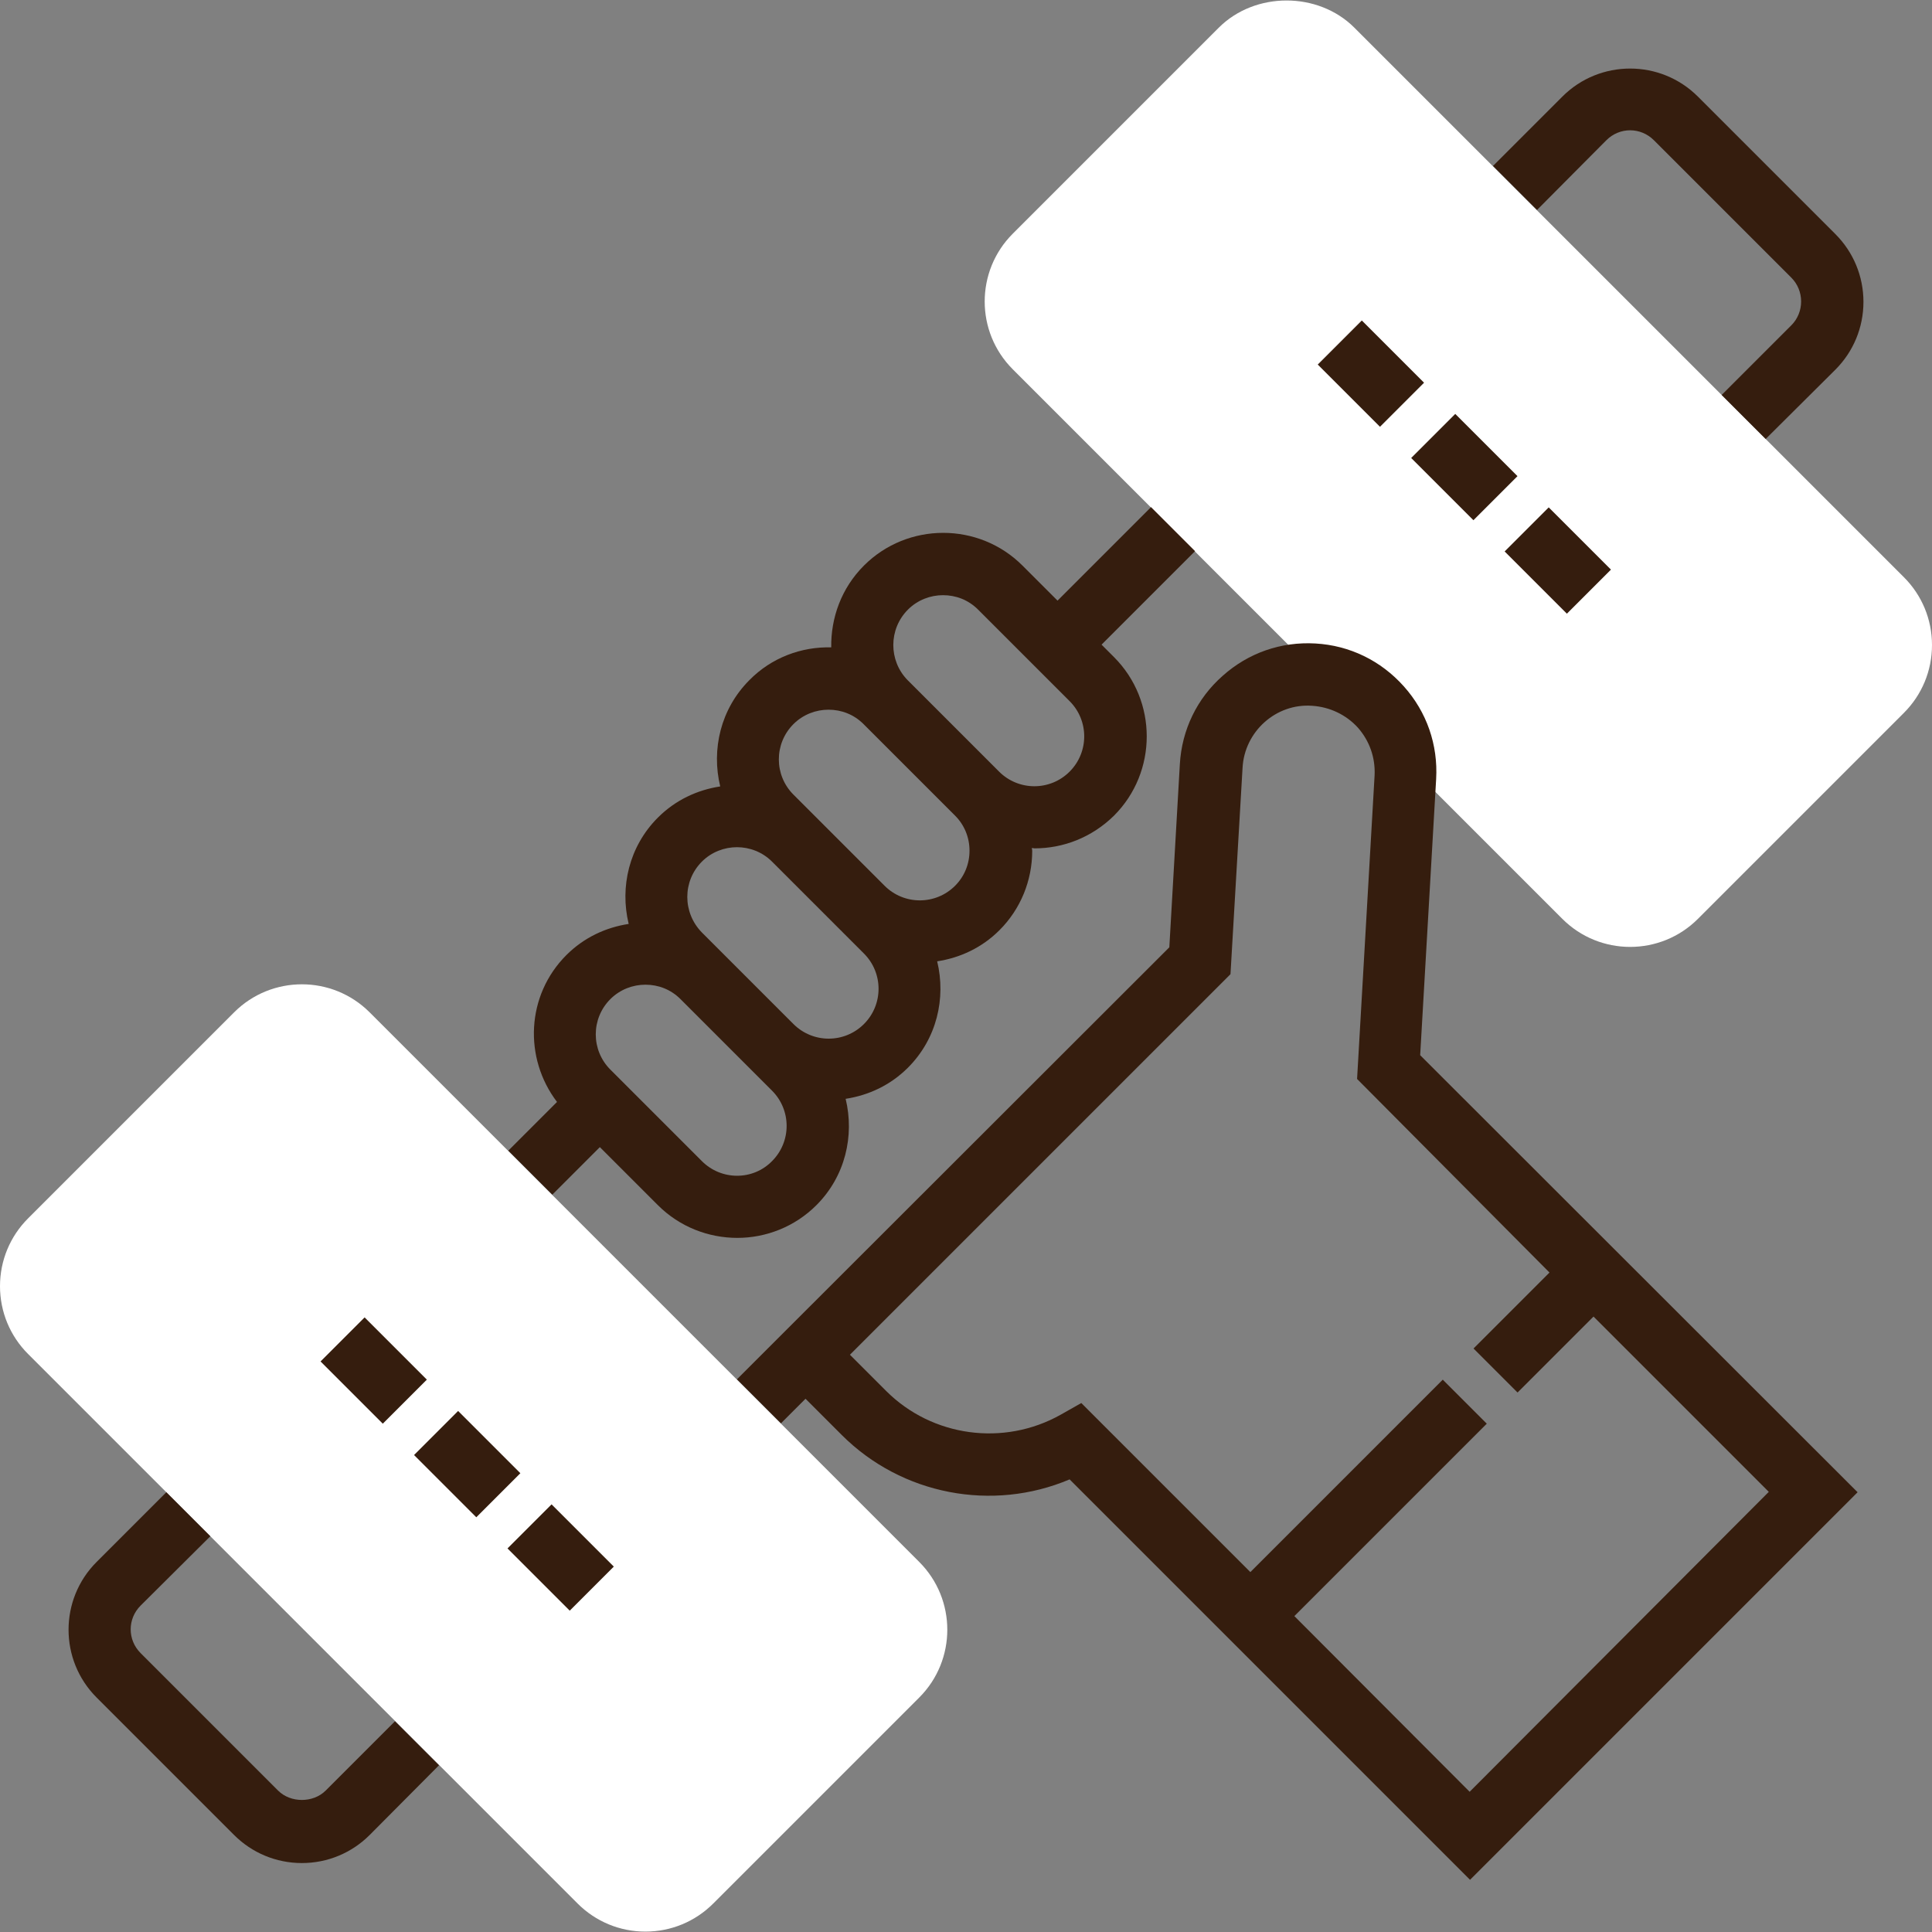<?xml version="1.0" encoding="utf-8"?>
<!-- Generator: Adobe Illustrator 24.1.0, SVG Export Plug-In . SVG Version: 6.00 Build 0)  -->
<svg version="1.1" id="Layer_1" xmlns="http://www.w3.org/2000/svg" xmlns:xlink="http://www.w3.org/1999/xlink" x="0px" y="0px"
	 viewBox="0 0 496 496" style="enable-background:new 0 0 496 496;" xml:space="preserve">
<rect x="0" y="0" width="496" height="496" fill="#808080" stroke="none"/>
<style type="text/css">
	.st0{fill:#FFFFFF;}
	.st1{fill:#351D0E;}
</style>
<g>
	<path class="st0" d="M165.7,495.9c-6.6,0-12.8-2.6-17.4-7.2L7.2,347.6C2.6,343,0,336.8,0,330.2c0-6.6,2.6-12.8,7.2-17.4l52.9-52.9
		c9.6-9.6,25.2-9.6,34.8,0L236,401c9.6,9.6,9.6,25.2,0,34.8l-52.9,52.9C178.5,493.3,172.3,495.9,165.7,495.9z"/>
	<path class="st0" d="M418.5,243.1c-6.3,0-12.6-2.4-17.4-7.2v0L260,94.8c-9.6-9.6-9.6-25.2,0-34.8l52.9-52.9
		c9.3-9.3,25.5-9.3,34.8,0l141.1,141.1c4.6,4.6,7.2,10.8,7.2,17.4c0,6.6-2.6,12.8-7.2,17.4l-52.9,52.9
		C431.1,240.7,424.8,243.1,418.5,243.1z"/>
</g>
<g>
	<path class="st1" d="M83.6,459.7c-3.2,3.2-9,3.2-12.2,0l-35.3-35.3c-3.4-3.4-3.4-8.8,0-12.2L54,394.4l-11.3-11.3L24.8,401
		c-9.6,9.6-9.6,25.2,0,34.8l35.3,35.3c4.6,4.6,10.8,7.2,17.4,7.2s12.8-2.6,17.4-7.2l17.8-17.9l-11.3-11.3L83.6,459.7z"/>
	<path class="st1" d="M412.4,36c3.4-3.4,8.8-3.4,12.2,0l35.3,35.3c1.6,1.6,2.5,3.8,2.5,6.1s-0.9,4.5-2.5,6.1L442,101.4l11.3,11.3
		l17.9-17.8c4.6-4.6,7.2-10.8,7.2-17.4s-2.6-12.8-7.2-17.4l-35.3-35.3c-9.6-9.6-25.2-9.6-34.8,0l-17.8,17.8l11.3,11.3L412.4,36z"/>
	<path class="st1" d="M209.6,309.4c7.4-7.4,9.8-17.8,7.5-27.3c5.9-0.9,11.5-3.5,16-8c7.4-7.4,9.8-17.8,7.5-27.3
		c5.9-0.9,11.5-3.5,16-8c5.4-5.4,8.4-12.7,8.4-20.4c0-0.2-0.1-0.5-0.1-0.7c0.2,0,0.5,0.1,0.7,0.1c7.4,0,14.7-2.8,20.4-8.4
		c11.2-11.2,11.2-29.5,0-40.7l-3.2-3.2l24-24l-11.3-11.3l-24,24l-9-9c-11.2-11.2-29.5-11.2-40.7,0c-5.8,5.8-8.5,13.4-8.4,21
		c-7.6-0.2-15.3,2.6-21,8.4c-7.4,7.4-9.8,17.8-7.5,27.3c-5.9,0.9-11.5,3.5-16,8c-7.4,7.4-9.8,17.8-7.5,27.3c-5.9,0.9-11.5,3.5-16,8
		c-10.3,10.3-11,26.4-2.4,37.7l-12.5,12.5l11.3,11.3l12.2-12.2l14.9,14.9c5.6,5.6,13,8.4,20.4,8.4C196.6,317.8,204,315,209.6,309.4z
		 M233.1,156.5c2.5-2.5,5.8-3.7,9-3.7c3.3,0,6.5,1.2,9,3.7l23.5,23.5c5,5,5,13.1,0,18.1c-5,5-13.1,5-18.1,0l-23.5-23.5
		C228.1,169.6,228.1,161.5,233.1,156.5z M203.7,185.9c2.5-2.5,5.8-3.7,9-3.7c3.3,0,6.5,1.2,9,3.7c0,0,0,0,0,0l23.5,23.5c0,0,0,0,0,0
		c2.4,2.4,3.7,5.6,3.7,9c0,3.4-1.3,6.6-3.7,9c-5,5-13.1,5-18.1,0L203.7,204C198.7,199,198.7,190.9,203.7,185.9z M180.2,221.2
		c2.5-2.5,5.8-3.7,9-3.7c3.2,0,6.5,1.2,9,3.7l17.7,17.7c0,0,0.1,0,0.1,0.1l5.8,5.8c5,5,5,13.1,0,18.1c-5,5-13.1,5-18.1,0l-23.5-23.5
		C175.2,234.3,175.2,226.2,180.2,221.2z M180.2,298.1l-23.5-23.5c-5-5-5-13.1,0-18.1c2.5-2.5,5.8-3.7,9-3.7c3.3,0,6.5,1.2,9,3.7
		l23.5,23.5c5,5,5,13.1,0,18.1C193.3,303.1,185.2,303.1,180.2,298.1z"/>
	<path class="st1" d="M368.7,200c0.5-8.8-2.4-17.2-8.3-23.8c-5.9-6.6-13.9-10.5-22.7-11c-8.8-0.5-17.2,2.4-23.8,8.3
		c-6.6,5.8-10.5,13.9-11,22.7l-2.7,47L195.5,347.8l0,0l-6.3,6.3l11.3,11.3l6.3-6.3l9.3,9.3c15.4,15.4,38.7,19.8,58.5,11.4
		l102.8,102.8l99.5-99.5L364.6,270.9L368.7,200z M397.8,326.7l-19.5,19.5l11.3,11.3l19.5-19.5l45,45L377.3,460l-45-45.1l49.4-49.4
		l-11.3-11.3L321,403.6l-43.4-43.4l-5.3,3c-14.6,8.2-33,5.7-44.8-6.1l-9.3-9.3l97.7-97.7l3.1-53c0.5-9.3,8.6-16.6,17.9-15.9
		c4.5,0.3,8.7,2.3,11.7,5.6c3,3.4,4.5,7.7,4.3,12.2l-4.5,78L397.8,326.7z"/>
	<rect x="344" y="84.6" transform="matrix(0.707 -0.707 0.707 0.707 35.284 276.984)" class="st1" width="16" height="22.6"/>
	
		<rect x="368" y="108.6" transform="matrix(0.707 -0.707 0.707 0.707 25.337 300.971)" class="st1" width="16" height="22.6"/>
	
		<rect x="392" y="132.6" transform="matrix(0.707 -0.707 0.707 0.707 15.395 324.969)" class="st1" width="16" height="22.6"/>
	
		<rect x="88" y="340.6" transform="matrix(0.707 -0.707 0.707 0.707 -220.725 170.936)" class="st1" width="16" height="22.6"/>
	
		<rect x="112" y="364.6" transform="matrix(0.707 -0.707 0.707 0.707 -230.656 194.962)" class="st1" width="16" height="22.6"/>
	
		<rect x="136" y="388.6" transform="matrix(0.707 -0.707 0.707 0.707 -240.602 218.935)" class="st1" width="16" height="22.6"/>
</g>
</svg>
